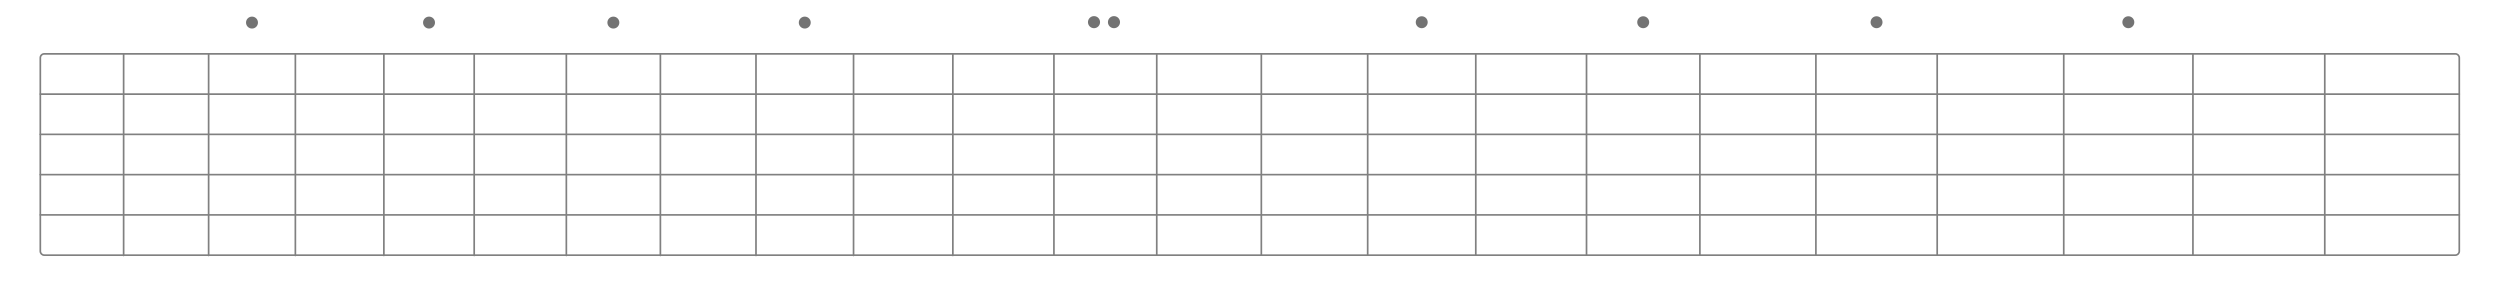 <?xml version="1.0" encoding="UTF-8" standalone="no"?><!DOCTYPE svg PUBLIC "-//W3C//DTD SVG 1.1//EN" "http://www.w3.org/Graphics/SVG/1.1/DTD/svg11.dtd"><svg width="100%" height="100%" viewBox="0 0 3662 414" version="1.1" xmlns="http://www.w3.org/2000/svg" xmlns:xlink="http://www.w3.org/1999/xlink" xml:space="preserve" xmlns:serif="http://www.serif.com/" style="fill-rule:evenodd;clip-rule:evenodd;stroke-linecap:round;stroke-linejoin:round;stroke-miterlimit:1.5;"><g><path d="M1640.61,32.455c-0,4.889 -3.969,8.858 -8.858,8.858c-4.889,-0 -8.859,-3.969 -8.859,-8.858c0,-4.889 3.97,-8.859 8.859,-8.859c4.889,0 8.858,3.97 8.858,8.859Z" style="fill:#737373;"/><path d="M1611.36,32.455c0,4.889 -3.969,8.858 -8.858,8.858c-4.889,-0 -8.858,-3.969 -8.858,-8.858c-0,-4.889 3.969,-8.859 8.858,-8.859c4.889,0 8.858,3.97 8.858,8.859Z" style="fill:#737373;"/></g><circle cx="369.119" cy="33.077" r="8.75" style="fill:#737373;"/><circle cx="2082.55" cy="32.563" r="8.75" style="fill:#737373;"/><circle cx="628.44" cy="33.077" r="8.75" style="fill:#737373;"/><circle cx="2406.96" cy="32.563" r="8.75" style="fill:#737373;"/><circle cx="898.454" cy="33.077" r="8.75" style="fill:#737373;"/><circle cx="2748.76" cy="32.563" r="8.75" style="fill:#737373;"/><circle cx="1178.82" cy="33.077" r="8.75" style="fill:#737373;"/><circle cx="3117.59" cy="32.563" r="8.75" style="fill:#737373;"/><path d="M3602.36,137.866l-3543.31,0" style="fill:none;stroke:#808080;stroke-width:2.5px;"/><path d="M3602.36,196.837l-3543.31,-0" style="fill:none;stroke:#808080;stroke-width:2.5px;"/><path d="M59.055,314.778l3543.31,-0" style="fill:none;stroke:#808080;stroke-width:2.5px;"/><path d="M3602.36,255.807l-3543.31,0" style="fill:none;stroke:#808080;stroke-width:2.5px;"/><g><path d="M3212.21,78.895l0,294.853" style="fill:none;stroke:#808080;stroke-width:2.5px;"/><path d="M3405.32,373.748l0,-294.853" style="fill:none;stroke:#808080;stroke-width:2.5px;"/><path d="M3022.97,78.895l-0,294.853" style="fill:none;stroke:#808080;stroke-width:2.5px;"/><path d="M2837.59,78.895l-0,294.853" style="fill:none;stroke:#808080;stroke-width:2.5px;"/><path d="M2659.93,78.895l0,294.853" style="fill:none;stroke:#808080;stroke-width:2.5px;"/><path d="M2490,78.895l0,294.853" style="fill:none;stroke:#808080;stroke-width:2.5px;"/><path d="M2323.93,78.895l-0,294.853" style="fill:none;stroke:#808080;stroke-width:2.5px;"/><path d="M2161.72,78.895l-0,294.853" style="fill:none;stroke:#808080;stroke-width:2.5px;"/><path d="M2003.38,78.895l-0,294.853" style="fill:none;stroke:#808080;stroke-width:2.5px;"/><path d="M1847.6,78.895l-0,294.853" style="fill:none;stroke:#808080;stroke-width:2.5px;"/><path d="M1694.41,78.895l-0,294.853" style="fill:none;stroke:#808080;stroke-width:2.5px;"/><path d="M1543.79,78.895l0,294.853" style="fill:none;stroke:#808080;stroke-width:2.5px;"/><path d="M1395.74,79.318l0,294.853" style="fill:none;stroke:#808080;stroke-width:2.5px;"/><path d="M1250.27,79.318l-0,294.853" style="fill:none;stroke:#808080;stroke-width:2.5px;"/><path d="M1107.37,79.318l0,294.853" style="fill:none;stroke:#808080;stroke-width:2.5px;"/><path d="M967.328,79.318l0,294.853" style="fill:none;stroke:#808080;stroke-width:2.5px;"/><path d="M694.587,79.318l0,294.853" style="fill:none;stroke:#808080;stroke-width:2.5px;"/><path d="M562.294,79.318l-0,294.853" style="fill:none;stroke:#808080;stroke-width:2.5px;"/><path d="M432.646,79.318l0,294.853" style="fill:none;stroke:#808080;stroke-width:2.5px;"/><path d="M305.592,79.318l-0,294.853" style="fill:none;stroke:#808080;stroke-width:2.5px;"/><path d="M181.078,79.318l0,294.853" style="fill:none;stroke:#808080;stroke-width:2.5px;"/><path d="M829.58,79.318l0,294.853" style="fill:none;stroke:#808080;stroke-width:2.5px;"/></g><path d="M3602.36,84.702c0,-3.205 -2.602,-5.807 -5.807,-5.807l-3531.69,0c-3.205,0 -5.807,2.602 -5.807,5.807l0,283.24c0,3.204 2.602,5.806 5.807,5.806l3531.69,0c3.205,0 5.807,-2.602 5.807,-5.806l0,-283.24Z" style="fill:none;stroke:#808080;stroke-width:2.5px;"/><rect x="0" y="0" width="3661.42" height="413.784" style="fill:none;"/></svg>